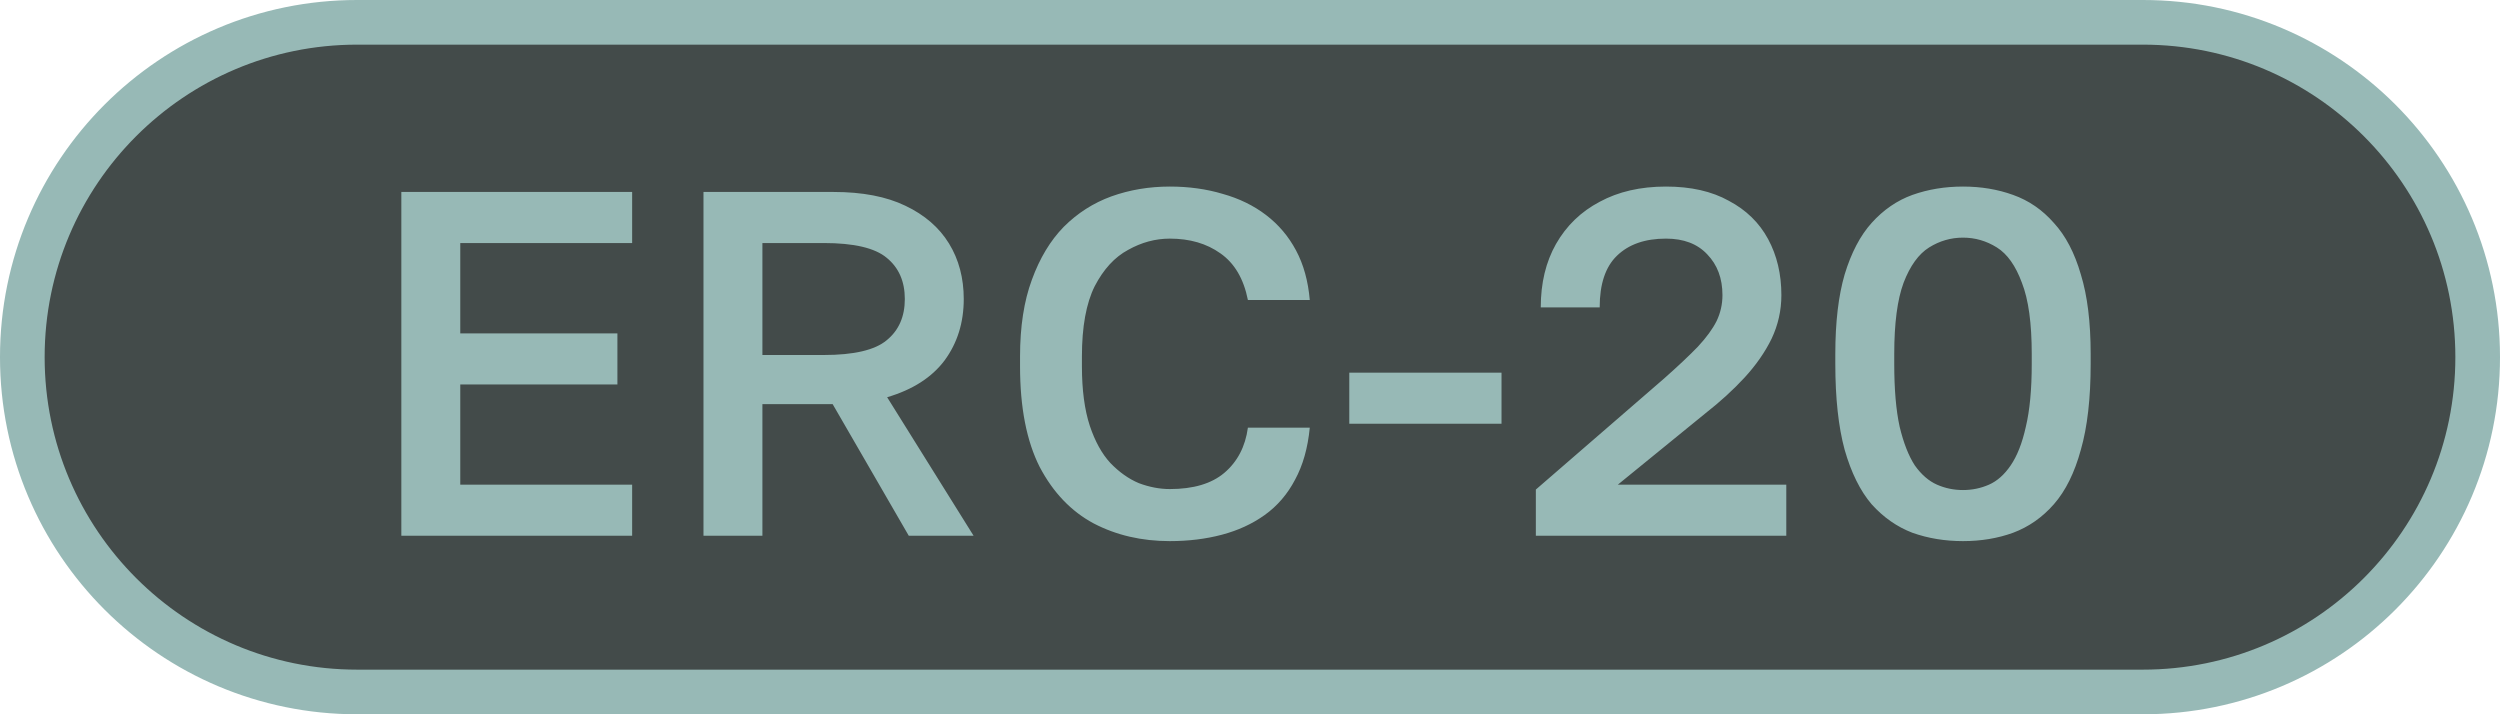 <svg width="56" height="16" viewBox="0 0 56 16" fill="none" xmlns="http://www.w3.org/2000/svg">
<path d="M8 0.5H48C52.142 0.5 55.5 3.858 55.5 8C55.5 12.142 52.142 15.5 48 15.5H8C3.858 15.5 0.5 12.142 0.5 8C0.5 3.858 3.858 0.5 8 0.5Z" fill="#434B4A"/>
<path d="M8 0.5H48C52.142 0.5 55.5 3.858 55.5 8C55.5 12.142 52.142 15.5 48 15.5H8C3.858 15.5 0.5 12.142 0.5 8C0.5 3.858 3.858 0.5 8 0.5Z" stroke="#97B9B6"/>
<path d="M8.99 12V4.3H14.16V5.444H10.31V7.468H13.83V8.612H10.31V10.856H14.16V12H8.99ZM15.758 12V4.3H18.673C19.318 4.3 19.853 4.403 20.279 4.608C20.711 4.813 21.038 5.096 21.258 5.455C21.478 5.814 21.588 6.229 21.588 6.698C21.588 7.226 21.445 7.684 21.159 8.073C20.873 8.454 20.444 8.729 19.872 8.898L21.808 12H20.356L18.651 9.052H17.078V12H15.758ZM17.078 7.952H18.453C19.127 7.952 19.597 7.842 19.861 7.622C20.132 7.402 20.268 7.094 20.268 6.698C20.268 6.302 20.132 5.994 19.861 5.774C19.597 5.554 19.127 5.444 18.453 5.444H17.078V7.952ZM26.204 12.121C25.573 12.121 25.005 11.989 24.499 11.725C23.993 11.454 23.59 11.032 23.289 10.46C22.996 9.881 22.849 9.129 22.849 8.205V7.985C22.849 7.318 22.937 6.746 23.113 6.269C23.289 5.785 23.527 5.389 23.828 5.081C24.136 4.773 24.492 4.546 24.895 4.399C25.306 4.252 25.742 4.179 26.204 4.179C26.63 4.179 27.026 4.234 27.392 4.344C27.759 4.447 28.081 4.604 28.36 4.817C28.639 5.03 28.863 5.294 29.031 5.609C29.2 5.924 29.302 6.295 29.339 6.72H27.953C27.858 6.243 27.652 5.895 27.337 5.675C27.029 5.455 26.651 5.345 26.204 5.345C25.881 5.345 25.57 5.429 25.269 5.598C24.968 5.759 24.719 6.031 24.521 6.412C24.331 6.793 24.235 7.318 24.235 7.985V8.205C24.235 8.733 24.294 9.177 24.411 9.536C24.529 9.888 24.683 10.167 24.873 10.372C25.071 10.577 25.284 10.728 25.511 10.823C25.746 10.911 25.977 10.955 26.204 10.955C26.732 10.955 27.139 10.834 27.425 10.592C27.718 10.343 27.895 10.005 27.953 9.58H29.339C29.295 10.035 29.185 10.423 29.009 10.746C28.84 11.069 28.613 11.333 28.327 11.538C28.049 11.736 27.73 11.883 27.37 11.978C27.011 12.073 26.622 12.121 26.204 12.121ZM30.224 9.492V8.348H33.634V9.492H30.224ZM34.403 12V10.966L37.274 8.48C37.589 8.201 37.842 7.963 38.033 7.765C38.223 7.56 38.363 7.369 38.451 7.193C38.539 7.01 38.583 6.815 38.583 6.61C38.583 6.236 38.469 5.932 38.242 5.697C38.022 5.462 37.714 5.345 37.318 5.345C36.848 5.345 36.482 5.473 36.218 5.73C35.961 5.979 35.833 6.364 35.833 6.885H34.513C34.513 6.342 34.626 5.869 34.854 5.466C35.088 5.055 35.415 4.74 35.833 4.52C36.251 4.293 36.746 4.179 37.318 4.179C37.875 4.179 38.344 4.285 38.726 4.498C39.114 4.703 39.408 4.989 39.606 5.356C39.804 5.723 39.903 6.141 39.903 6.61C39.903 6.955 39.829 7.281 39.683 7.589C39.536 7.89 39.334 8.179 39.078 8.458C38.828 8.729 38.535 8.997 38.198 9.261L36.24 10.856H40.013V12H34.403ZM43.971 12.121C43.568 12.121 43.19 12.059 42.838 11.934C42.493 11.802 42.189 11.589 41.925 11.296C41.668 10.995 41.467 10.588 41.32 10.075C41.181 9.562 41.111 8.92 41.111 8.15V7.93C41.111 7.219 41.181 6.625 41.32 6.148C41.467 5.664 41.668 5.279 41.925 4.993C42.189 4.7 42.493 4.491 42.838 4.366C43.19 4.241 43.568 4.179 43.971 4.179C44.374 4.179 44.748 4.241 45.093 4.366C45.445 4.491 45.749 4.7 46.006 4.993C46.27 5.279 46.471 5.664 46.611 6.148C46.758 6.625 46.831 7.219 46.831 7.93V8.15C46.831 8.92 46.758 9.562 46.611 10.075C46.471 10.588 46.27 10.995 46.006 11.296C45.749 11.589 45.445 11.802 45.093 11.934C44.748 12.059 44.374 12.121 43.971 12.121ZM43.971 10.977C44.176 10.977 44.37 10.937 44.554 10.856C44.737 10.775 44.898 10.632 45.038 10.427C45.184 10.214 45.298 9.925 45.379 9.558C45.467 9.191 45.511 8.722 45.511 8.15V7.93C45.511 7.241 45.438 6.709 45.291 6.335C45.151 5.954 44.965 5.69 44.73 5.543C44.495 5.396 44.242 5.323 43.971 5.323C43.7 5.323 43.447 5.396 43.212 5.543C42.977 5.69 42.786 5.954 42.64 6.335C42.501 6.709 42.431 7.241 42.431 7.93V8.15C42.431 8.722 42.471 9.191 42.552 9.558C42.64 9.925 42.754 10.214 42.893 10.427C43.039 10.632 43.205 10.775 43.388 10.856C43.571 10.937 43.766 10.977 43.971 10.977Z" fill="#97B9B6"/>
</svg>
